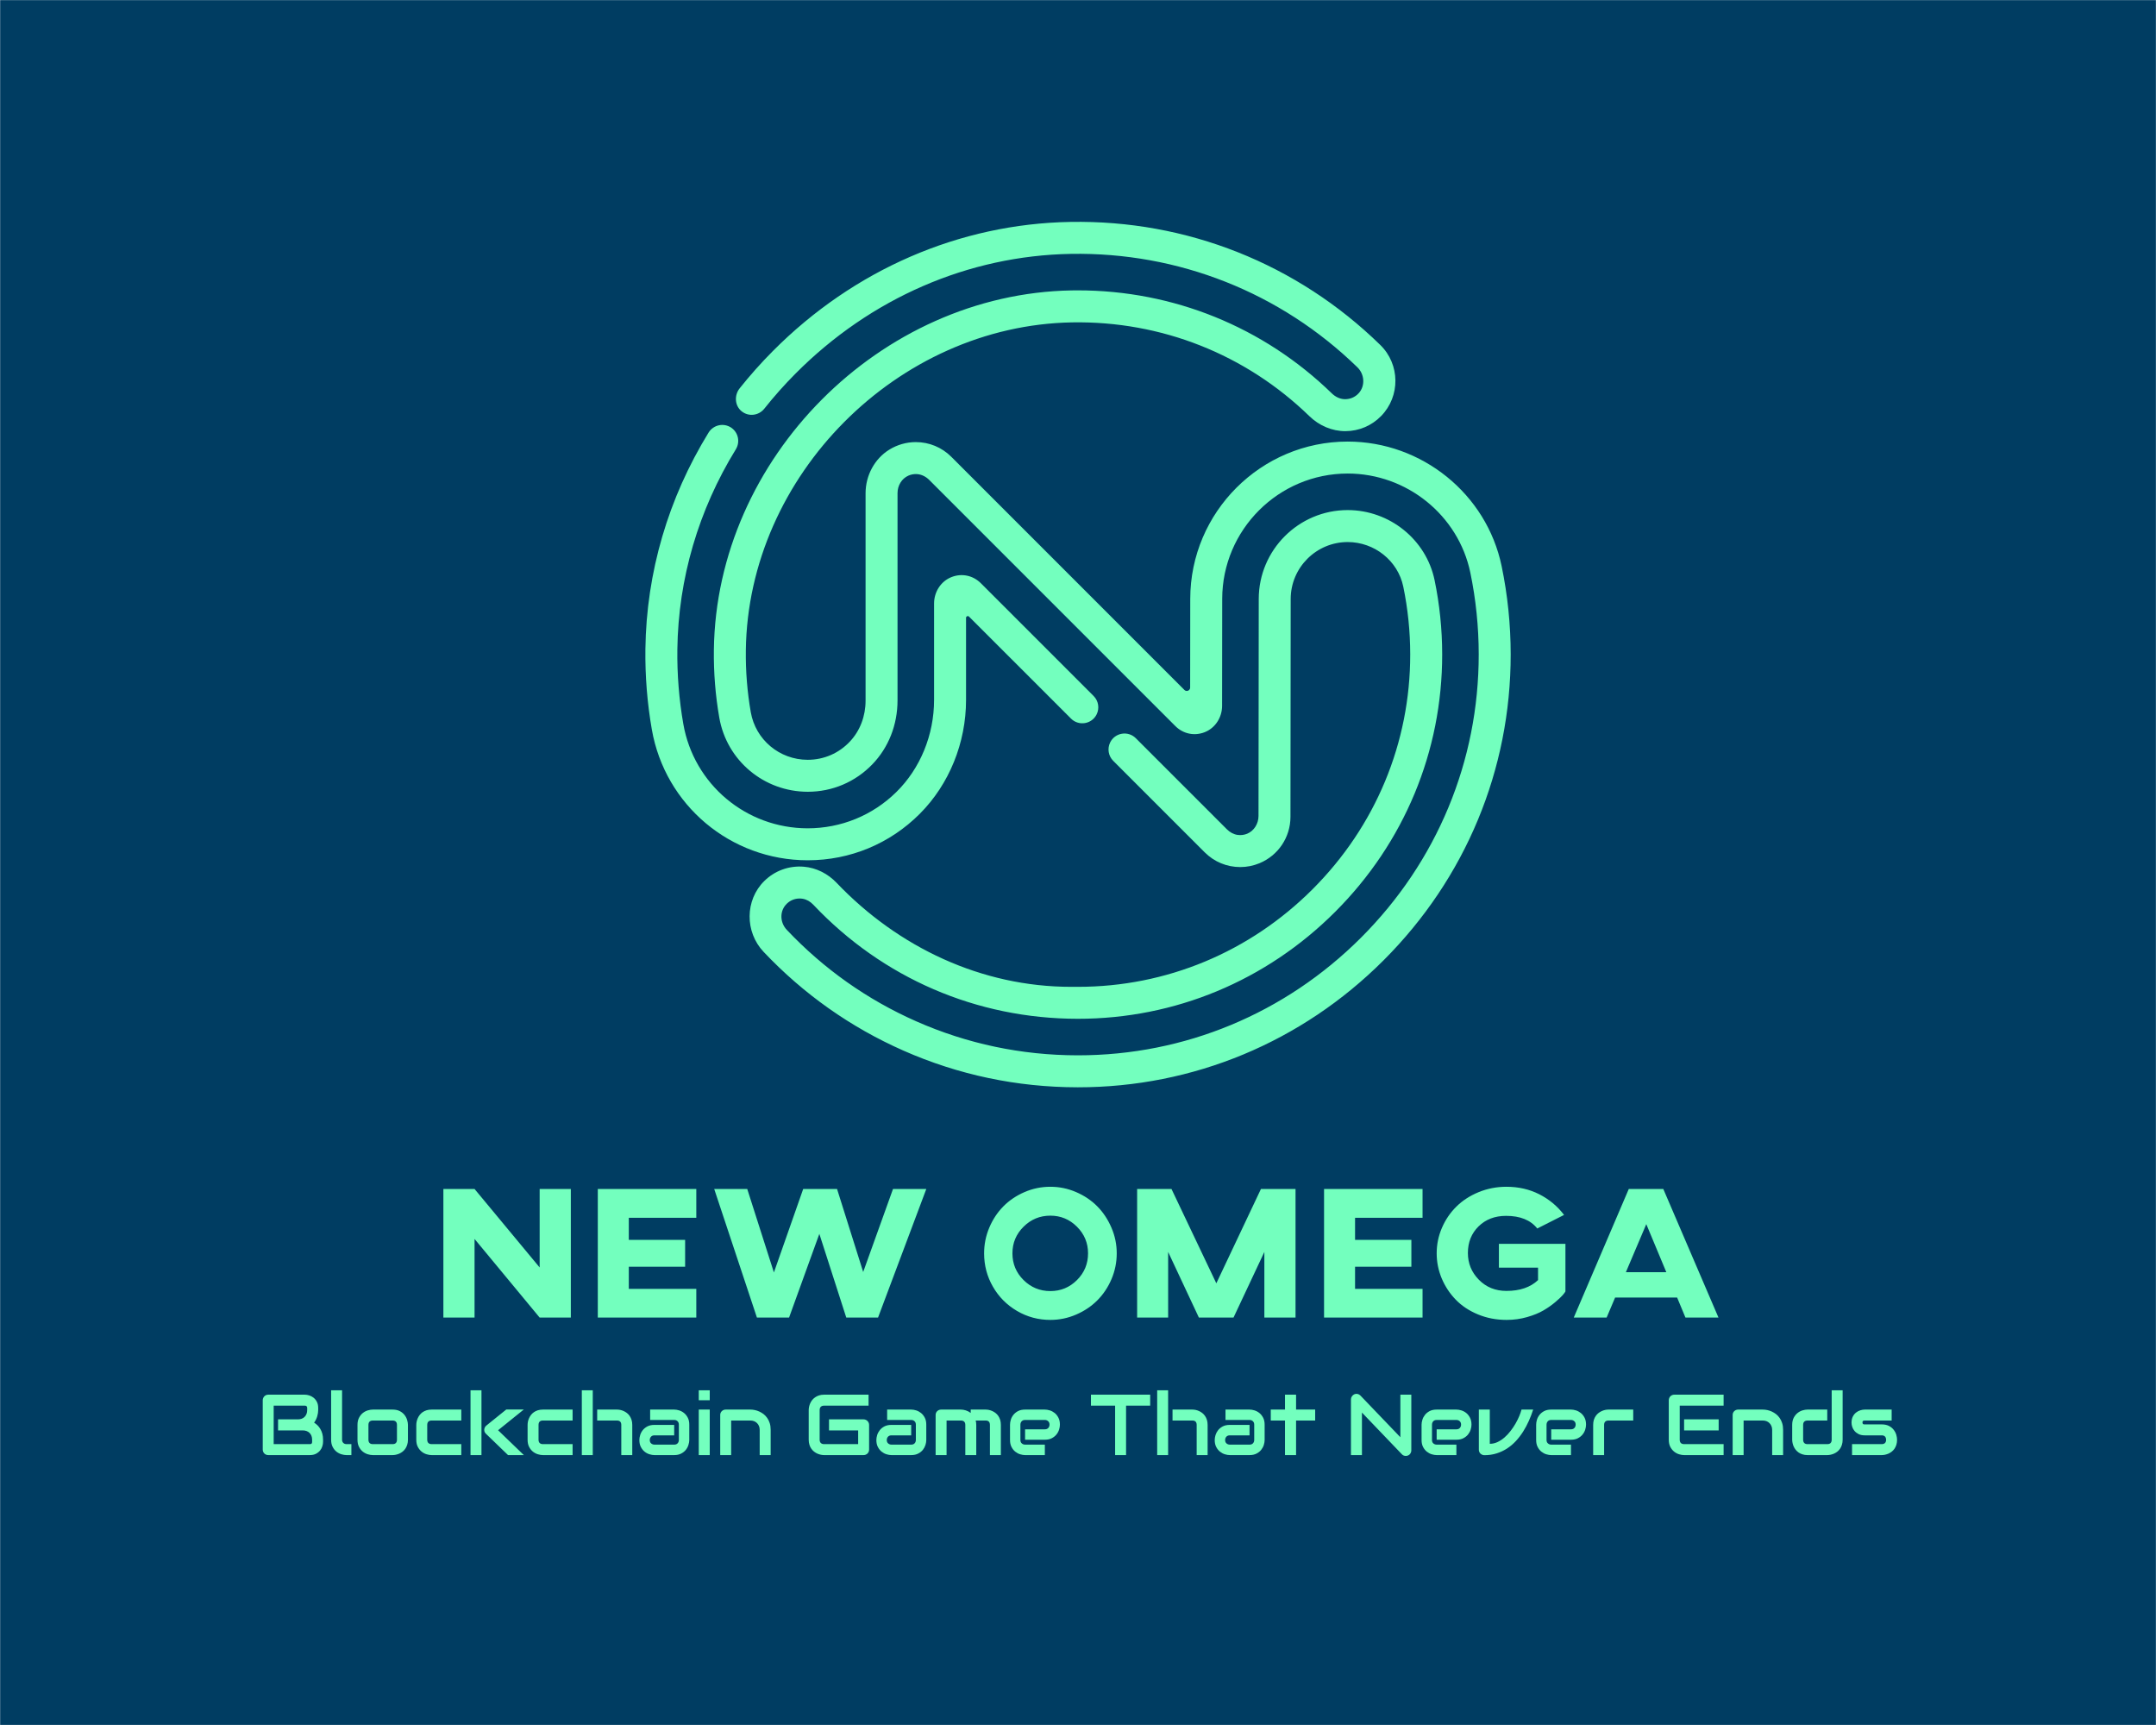 <?xml version="1.0" encoding="UTF-8" standalone="no" ?>
<!DOCTYPE svg PUBLIC "-//W3C//DTD SVG 1.1//EN" "http://www.w3.org/Graphics/SVG/1.1/DTD/svg11.dtd">
<svg xmlns="http://www.w3.org/2000/svg" xmlns:xlink="http://www.w3.org/1999/xlink" version="1.1" width="1280" height="1024" viewBox="0 0 1280 1024" xml:space="preserve">
<desc>Created with Fabric.js 3.6.3</desc>
<defs>
</defs>
<g transform="matrix(1.969 0 0 1.969 640.015 512.012)" id="background-logo"  >
<rect style="stroke: none; stroke-width: 1; stroke-dasharray: none; stroke-linecap: butt; stroke-dashoffset: 0; stroke-linejoin: miter; stroke-miterlimit: 4; fill: rgb(0,61,98); fill-rule: nonzero; opacity: 1;"  paint-order="stroke"  x="-325" y="-260" rx="0" ry="0" width="650" height="520" />
</g>
<g transform="matrix(1.969 0 0 1.969 640.015 388.57)" id="logo-logo"  >
<g style=""  paint-order="stroke"   >
		<g transform="matrix(1.82 0 0 -1.82 -62.171 -3.608)"  >
<path style="stroke: none; stroke-width: 1; stroke-dasharray: none; stroke-linecap: butt; stroke-dashoffset: 0; stroke-linejoin: miter; stroke-miterlimit: 4; fill: rgb(115,255,190); fill-rule: nonzero; opacity: 1;"  paint-order="stroke"  transform=" translate(-10.617, -36.058)" d="m 0 0 c 7.018 0 13.612 2.737 18.569 7.707 c 4.865 4.878 7.656 11.75 7.656 18.854 v 13.602 c 0 0.167 0.111 0.238 0.178 0.267 c 0.066 0.027 0.196 0.055 0.314 -0.064 L 43.616 23.469 c 1.282 -1.283 3.446 -0.925 4.247 0.702 c 0.501 1.017 0.299 2.24 -0.503 3.042 L 28.678 45.895 c -1.298 1.298 -3.148 1.686 -4.849 1.024 c -1.778 -0.692 -2.9 -2.463 -2.9 -4.37 V 26.578 c 0 -5.807 -2.286 -11.381 -6.273 -15.294 C 10.721 7.423 5.517 5.296 -0.031 5.296 c -10.179 0.015 -18.835 7.28 -20.582 17.276 c -0.708 4.054 -1.041 8.214 -0.988 12.365 c 0.149 11.739 3.52 23.112 9.684 33.137 c 0.737 1.199 0.426 2.762 -0.729 3.566 h -0.001 c -1.257 0.875 -2.986 0.504 -3.788 -0.8 c -6.658 -10.832 -10.299 -23.132 -10.461 -35.835 c -0.057 -4.479 0.302 -8.968 1.066 -13.344 C -23.64 9.128 -12.793 0.019 -0.039 0 Z" stroke-linecap="round" />
</g>
		<g transform="matrix(1.82 0 0 -1.82 10.326 0)"  >
<path style="stroke: none; stroke-width: 1; stroke-dasharray: none; stroke-linecap: butt; stroke-dashoffset: 0; stroke-linejoin: miter; stroke-miterlimit: 4; fill: rgb(115,255,190); fill-rule: nonzero; opacity: 1;"  paint-order="stroke"  transform=" translate(64.506, 14.649)" d="m 0 0 c -2.483 11.951 -13.206 20.63 -25.507 20.636 c -14.366 0 -26.066 -11.688 -26.081 -26.053 l -0.016 -14.697 c 0 -0.335 -0.24 -0.471 -0.343 -0.514 c -0.104 -0.043 -0.37 -0.116 -0.607 0.121 L -91.171 18.11 c -1.572 1.573 -3.662 2.438 -5.887 2.438 c -1.546 0 -3.064 -0.433 -4.39 -1.252 c -2.424 -1.497 -3.929 -4.266 -3.929 -7.226 v -34.353 c 0 -2.575 -0.913 -4.971 -2.571 -6.746 c -1.837 -1.968 -4.327 -3.051 -7.026 -3.051 c -4.661 0.007 -8.622 3.321 -9.419 7.882 c -0.587 3.362 -0.863 6.816 -0.819 10.267 c 0.368 28.937 25.12 53.808 54.05 54.31 c 14.781 0.251 28.766 -5.292 39.319 -15.541 c 1.604 -1.557 3.747 -2.492 5.983 -2.478 c 2.239 0.015 4.332 0.905 5.898 2.508 c 3.206 3.282 3.143 8.562 -0.14 11.768 c -13.776 13.455 -32.073 20.732 -51.349 20.384 c -18.372 -0.319 -35.868 -7.909 -49.266 -21.371 c -1.97 -1.979 -3.809 -4.046 -5.518 -6.192 c -0.923 -1.158 -0.824 -2.879 0.33 -3.808 c 1.163 -0.936 2.837 -0.718 3.75 0.431 c 1.606 2.022 3.337 3.97 5.192 5.834 c 12.421 12.481 28.617 19.517 45.606 19.812 c 17.801 0.305 34.718 -6.387 47.467 -18.792 c 1.199 -1.167 1.3 -3.086 0.223 -4.277 c -0.628 -0.695 -1.491 -1.047 -2.429 -0.996 c -0.721 0.041 -1.444 0.38 -2.036 0.955 c -11.32 11.005 -26.264 17.067 -42.076 17.067 c -0.348 0 -0.694 -0.003 -1.045 -0.009 c -31.716 -0.551 -58.851 -27.815 -59.255 -59.537 c -0.048 -3.78 0.255 -7.563 0.899 -11.246 c 1.239 -7.098 7.391 -12.256 14.65 -12.267 c 4.066 0 7.864 1.611 10.696 4.536 c 2.696 2.787 4.181 6.555 4.181 10.611 v 34.32 c 0 1.272 0.701 2.409 1.786 2.895 c 0.465 0.208 0.963 0.296 1.473 0.257 c 0.757 -0.056 1.457 -0.427 1.993 -0.964 l 40.77 -40.768 c 1.297 -1.298 3.146 -1.686 4.848 -1.025 c 1.775 0.691 2.899 2.46 2.9 4.366 l 0.02 17.725 c 0.012 11.448 9.341 20.763 20.794 20.763 c 9.794 -0.004 18.337 -6.909 20.313 -16.418 c 0.919 -4.422 1.386 -8.974 1.389 -13.527 c 0.011 -17.688 -6.916 -34.36 -19.506 -46.944 c -12.571 -12.564 -29.219 -19.484 -46.878 -19.484 h -0.076 c -9.297 0.01 -18.29 1.906 -26.728 5.634 c -8.114 3.585 -15.33 8.684 -21.448 15.156 c -1.087 1.151 -1.186 2.899 -0.23 4.067 c 0.591 0.722 1.442 1.12 2.348 1.12 c 0.175 0 0.353 -0.014 0.531 -0.045 c 0.639 -0.109 1.246 -0.452 1.756 -0.991 c 11.498 -12.162 27.047 -18.871 43.783 -18.889 h 0.063 c 16.043 0 31.173 6.29 42.6 17.712 c 11.445 11.441 17.743 26.59 17.733 42.66 c -0.003 4.142 -0.427 8.281 -1.262 12.3 c -1.396 6.716 -7.451 11.593 -14.397 11.597 c -8.115 0 -14.724 -6.602 -14.733 -14.718 l -0.039 -35.948 c -0.001 -1.299 -0.753 -2.482 -1.871 -2.943 c -0.506 -0.209 -1.043 -0.277 -1.596 -0.199 c -0.633 0.089 -1.262 0.419 -1.771 0.928 l -15.091 15.091 c -1.283 1.282 -3.446 0.925 -4.248 -0.702 c -0.5 -1.018 -0.298 -2.24 0.503 -3.042 l 15.164 -15.164 c 1.571 -1.572 3.662 -2.438 5.886 -2.438 c 1.095 0 2.164 0.213 3.178 0.632 c 3.12 1.29 5.138 4.306 5.142 7.682 l 0.038 36.098 c 0.006 5.198 4.239 9.427 9.442 9.427 c 4.447 -0.002 8.319 -3.105 9.208 -7.379 c 0.761 -3.666 1.149 -7.443 1.151 -11.225 c 0.01 -14.654 -5.737 -28.472 -16.181 -38.91 c -10.427 -10.423 -24.227 -16.164 -38.856 -16.164 h -1.153 c -14.8 0 -28.626 6.522 -38.843 17.23 c -1.434 1.504 -3.355 2.496 -5.426 2.667 c -2.462 0.203 -4.821 -0.659 -6.558 -2.375 c -3.193 -3.153 -3.24 -8.416 -0.105 -11.731 c 6.601 -6.98 14.387 -12.48 23.141 -16.348 c 9.116 -4.027 18.826 -6.075 28.864 -6.086 h 0.081 c 19.073 0 37.051 7.471 50.621 21.035 C -5.967 -51.709 1.512 -33.706 1.5 -14.603 C 1.497 -9.688 0.992 -4.774 0 0" stroke-linecap="round" />
</g>
</g>
</g>
<g transform="matrix(1.969 0 0 1.969 641.742 744.009)" id="text-logo-path"  >
<path style="stroke: none; stroke-width: 0; stroke-dasharray: none; stroke-linecap: butt; stroke-dashoffset: 0; stroke-linejoin: miter; stroke-miterlimit: 4; fill: rgb(115,255,190); fill-rule: nonzero; opacity: 1;"  paint-order="stroke"  transform=" translate(-195.995, 19.37)" d="M 13.16 0 L 3.76 0 L 3.76 -38.77 L 13.16 -38.77 L 32.79 -15.11 L 32.79 -38.77 L 42.19 -38.77 L 42.19 0 L 32.79 0 L 13.16 -23.71 L 13.16 0 Z M 80.02 0 L 50.32 0 L 50.32 -38.77 L 80.02 -38.77 L 80.02 -30.09 L 59.67 -30.09 L 59.67 -23.43 L 76.65 -23.43 L 76.65 -15.34 L 59.67 -15.34 L 59.67 -8.66 L 80.02 -8.66 L 80.02 0 Z M 98.3 0 L 85.42 -38.77 L 95.38 -38.77 L 103.42 -13.61 L 112.25 -38.77 L 122.46 -38.77 L 130.34 -13.75 L 139.33 -38.77 L 149.37 -38.77 L 134.82 0 L 125.24 0 L 117.12 -25.24 L 107.99 0 L 98.3 0 Z M 166.8 -19.37 L 166.8 -19.37 Q 166.8 -23.43 168.37 -27.14 Q 169.94 -30.84 172.61 -33.54 Q 175.29 -36.24 178.99 -37.84 Q 182.69 -39.44 186.78 -39.44 L 186.78 -39.44 Q 190.82 -39.44 194.53 -37.84 Q 198.25 -36.24 200.92 -33.54 Q 203.59 -30.84 205.19 -27.12 Q 206.79 -23.41 206.79 -19.37 L 206.79 -19.37 Q 206.79 -15.31 205.21 -11.59 Q 203.62 -7.88 200.93 -5.19 Q 198.25 -2.5 194.53 -0.9 Q 190.82 0.7 186.78 0.7 L 186.78 0.7 Q 181.33 0.7 176.72 -2 Q 172.11 -4.7 169.46 -9.31 Q 166.8 -13.92 166.8 -19.37 Z M 175.34 -19.37 L 175.34 -19.37 Q 175.34 -14.64 178.7 -11.31 Q 182.05 -7.99 186.78 -7.99 L 186.78 -7.99 Q 191.46 -7.99 194.8 -11.31 Q 198.14 -14.64 198.14 -19.37 L 198.14 -19.37 Q 198.14 -24.05 194.8 -27.39 Q 191.46 -30.73 186.78 -30.73 L 186.78 -30.73 Q 182.05 -30.73 178.7 -27.4 Q 175.34 -24.07 175.34 -19.37 Z M 222.29 0 L 212.94 0 L 212.94 -38.77 L 223.3 -38.77 L 236.82 -10.33 L 250.27 -38.77 L 260.7 -38.77 L 260.7 0 L 251.3 0 L 251.3 -19.79 L 242 0 L 231.56 0 L 222.29 -19.79 L 222.29 0 Z M 299 0 L 269.3 0 L 269.3 -38.77 L 299 -38.77 L 299 -30.09 L 278.65 -30.09 L 278.65 -23.43 L 295.63 -23.43 L 295.63 -15.34 L 278.65 -15.34 L 278.65 -8.66 L 299 -8.66 L 299 0 Z M 303.26 -19.37 L 303.26 -19.37 Q 303.26 -23.38 304.84 -27.05 Q 306.43 -30.73 309.19 -33.45 Q 311.94 -36.18 315.89 -37.81 Q 319.85 -39.44 324.3 -39.44 L 324.3 -39.44 Q 329.75 -39.44 334.21 -37.17 Q 338.66 -34.9 341.67 -30.95 L 341.67 -30.95 L 333.59 -26.86 Q 330.56 -30.67 324.19 -30.67 L 324.19 -30.67 Q 319.12 -30.67 315.89 -27.5 Q 312.67 -24.33 312.67 -19.48 L 312.67 -19.48 Q 312.67 -14.78 315.98 -11.41 Q 319.29 -8.04 324.3 -8.04 L 324.3 -8.04 Q 330.37 -8.04 333.82 -11.3 L 333.82 -11.3 L 333.82 -15.06 L 322.02 -15.06 L 322.02 -22.24 L 342.08 -22.24 L 342.08 -7.88 Q 341.94 -7.57 341.25 -6.76 Q 340.55 -5.96 338.98 -4.63 Q 337.41 -3.31 335.45 -2.16 Q 333.48 -1 330.52 -0.15 Q 327.56 0.7 324.35 0.7 L 324.35 0.7 Q 319.68 0.7 315.67 -0.97 Q 311.66 -2.64 308.98 -5.43 Q 306.29 -8.21 304.77 -11.83 Q 303.26 -15.45 303.26 -19.37 Z M 354.5 0 L 344.59 0 L 361.18 -38.77 L 371.59 -38.77 L 388.23 0 L 378.27 0 L 375.76 -6.04 L 357.06 -6.04 L 354.5 0 Z M 366.46 -28.17 L 360.31 -13.69 L 372.5 -13.69 L 366.46 -28.17 Z" stroke-linecap="round" />
</g>
<g transform="matrix(1.969 0 0 1.969 641.128 844.789)" id="tagline-4b5d2946-501f-453c-9a7f-2097077c5da8-logo-path"  >
<path style="stroke: rgb(255,255,255); stroke-width: 0; stroke-dasharray: none; stroke-linecap: butt; stroke-dashoffset: 0; stroke-linejoin: miter; stroke-miterlimit: 4; fill: rgb(115,255,190); fill-rule: nonzero; opacity: 1;"  paint-order="stroke"  transform=" translate(-248.28, 9.64)" d="M 1.89 -1.66 L 1.89 -1.66 L 1.89 -16.54 Q 1.89 -16.88 2.02 -17.19 Q 2.15 -17.49 2.37 -17.72 Q 2.59 -17.95 2.89 -18.08 Q 3.2 -18.21 3.55 -18.21 L 3.55 -18.21 L 14.6 -18.21 Q 15.21 -18.21 15.91 -17.99 Q 16.61 -17.77 17.21 -17.3 Q 17.81 -16.82 18.21 -16.06 Q 18.61 -15.3 18.61 -14.19 L 18.61 -14.19 L 18.61 -13.57 Q 18.61 -12.7 18.32 -11.69 Q 18.03 -10.68 17.38 -9.78 L 17.38 -9.78 Q 17.94 -9.43 18.43 -8.95 Q 18.92 -8.47 19.28 -7.83 Q 19.65 -7.2 19.87 -6.4 Q 20.08 -5.6 20.08 -4.63 L 20.08 -4.63 L 20.08 -4 Q 20.08 -3.39 19.87 -2.69 Q 19.67 -1.99 19.19 -1.4 Q 18.71 -0.8 17.95 -0.4 Q 17.19 0 16.08 0 L 16.08 0 L 3.55 0 Q 3.2 0 2.89 -0.13 Q 2.59 -0.25 2.37 -0.48 Q 2.15 -0.7 2.02 -1 Q 1.89 -1.31 1.89 -1.66 Z M 5.19 -14.9 L 5.19 -3.3 L 16.08 -3.3 Q 16.17 -3.3 16.3 -3.31 Q 16.43 -3.33 16.53 -3.39 Q 16.63 -3.45 16.71 -3.61 Q 16.78 -3.76 16.78 -4.02 L 16.78 -4.02 L 16.78 -4.63 Q 16.78 -5.28 16.58 -5.8 Q 16.38 -6.31 16.01 -6.68 Q 15.64 -7.05 15.12 -7.24 Q 14.6 -7.44 13.95 -7.44 L 13.95 -7.44 L 6.51 -7.44 L 6.51 -10.77 L 12.47 -10.77 Q 13.11 -10.77 13.63 -10.96 Q 14.16 -11.16 14.52 -11.53 Q 14.89 -11.9 15.09 -12.41 Q 15.29 -12.92 15.29 -13.57 L 15.29 -13.57 L 15.29 -14.19 Q 15.29 -14.9 14.6 -14.9 L 14.6 -14.9 L 5.19 -14.9 Z M 22.51 -4.63 L 22.51 -4.63 L 22.51 -19.53 L 25.81 -19.53 L 25.81 -4.63 Q 25.81 -4.02 26.19 -3.66 Q 26.57 -3.3 27.14 -3.3 L 27.14 -3.3 L 28.62 -3.3 L 28.62 0 L 27.14 0 Q 26.43 0 25.63 -0.24 Q 24.82 -0.48 24.12 -1.03 Q 23.42 -1.59 22.97 -2.47 Q 22.51 -3.35 22.51 -4.63 Z M 30.46 -4.63 L 30.46 -4.63 L 30.46 -9.1 Q 30.46 -10.37 30.92 -11.25 Q 31.38 -12.14 32.07 -12.69 Q 32.77 -13.24 33.58 -13.48 Q 34.39 -13.72 35.08 -13.72 L 35.08 -13.72 L 41.03 -13.72 Q 42.3 -13.72 43.19 -13.27 Q 44.08 -12.81 44.62 -12.12 Q 45.17 -11.43 45.42 -10.61 Q 45.67 -9.8 45.67 -9.1 L 45.67 -9.1 L 45.67 -4.63 Q 45.67 -3.78 45.45 -3.1 Q 45.23 -2.42 44.88 -1.91 Q 44.52 -1.4 44.05 -1.03 Q 43.58 -0.67 43.07 -0.44 Q 42.55 -0.22 42.03 -0.11 Q 41.5 0 41.03 0 L 41.03 0 L 35.08 0 Q 34.39 0 33.58 -0.24 Q 32.77 -0.48 32.07 -1.03 Q 31.38 -1.59 30.92 -2.47 Q 30.46 -3.35 30.46 -4.63 Z M 33.76 -9.1 L 33.76 -4.63 Q 33.76 -3.99 34.1 -3.64 Q 34.44 -3.3 35.1 -3.3 L 35.1 -3.3 L 41.03 -3.3 Q 41.7 -3.3 42.03 -3.64 Q 42.36 -3.99 42.36 -4.63 L 42.36 -4.63 L 42.36 -9.08 Q 42.36 -9.76 42.02 -10.09 Q 41.68 -10.42 41.03 -10.42 L 41.03 -10.42 L 35.1 -10.42 Q 34.44 -10.42 34.1 -10.09 Q 33.76 -9.75 33.76 -9.1 L 33.76 -9.1 Z M 48.19 -4.63 L 48.19 -4.63 L 48.19 -9.1 Q 48.19 -9.57 48.3 -10.09 Q 48.41 -10.61 48.64 -11.13 Q 48.86 -11.64 49.23 -12.11 Q 49.59 -12.58 50.1 -12.94 Q 50.62 -13.29 51.29 -13.51 Q 51.96 -13.72 52.81 -13.72 L 52.81 -13.72 L 61.76 -13.72 L 61.76 -10.42 L 52.81 -10.42 Q 52.17 -10.42 51.83 -10.09 Q 51.49 -9.76 51.49 -9.08 L 51.49 -9.08 L 51.49 -4.63 Q 51.49 -3.99 51.83 -3.64 Q 52.18 -3.3 52.84 -3.3 L 52.84 -3.3 L 61.76 -3.3 L 61.76 0 L 52.81 0 Q 52.13 0 51.31 -0.24 Q 50.5 -0.48 49.81 -1.03 Q 49.12 -1.59 48.65 -2.47 Q 48.19 -3.35 48.19 -4.63 Z M 67.84 0 L 64.54 0 L 64.54 -19.53 L 67.84 -19.53 L 67.84 0 Z M 68.68 -7.69 L 68.68 -7.69 Q 68.71 -8.05 68.87 -8.36 Q 69.02 -8.67 69.3 -8.89 L 69.3 -8.89 L 75.33 -13.75 L 80.62 -13.75 L 72.85 -7.49 L 80.62 0 L 75.85 0 L 69.2 -6.42 Q 68.68 -6.89 68.68 -7.59 L 68.68 -7.59 Q 68.68 -7.64 68.68 -7.69 Z M 81.75 -4.63 L 81.75 -4.63 L 81.75 -9.1 Q 81.75 -9.57 81.85 -10.09 Q 81.96 -10.61 82.19 -11.13 Q 82.42 -11.64 82.78 -12.11 Q 83.14 -12.58 83.66 -12.94 Q 84.17 -13.29 84.84 -13.51 Q 85.52 -13.72 86.37 -13.72 L 86.37 -13.72 L 95.32 -13.72 L 95.32 -10.42 L 86.37 -10.42 Q 85.72 -10.42 85.38 -10.09 Q 85.05 -9.76 85.05 -9.08 L 85.05 -9.08 L 85.05 -4.63 Q 85.05 -3.99 85.39 -3.64 Q 85.73 -3.3 86.39 -3.3 L 86.39 -3.3 L 95.32 -3.3 L 95.32 0 L 86.37 0 Q 85.68 0 84.87 -0.24 Q 84.06 -0.48 83.36 -1.03 Q 82.67 -1.59 82.21 -2.47 Q 81.75 -3.35 81.75 -4.63 Z M 101.4 0 L 98.1 0 L 98.1 -19.53 L 101.4 -19.53 L 101.4 0 Z M 108.68 -10.42 L 102.73 -10.42 L 102.73 -13.72 L 108.68 -13.72 Q 109.15 -13.72 109.67 -13.62 Q 110.2 -13.51 110.71 -13.28 Q 111.22 -13.05 111.69 -12.69 Q 112.16 -12.33 112.52 -11.81 Q 112.87 -11.3 113.09 -10.63 Q 113.31 -9.95 113.31 -9.1 L 113.31 -9.1 L 113.31 0 L 110 0 L 110 -9.1 Q 110 -9.75 109.67 -10.09 Q 109.34 -10.42 108.68 -10.42 L 108.68 -10.42 Z M 115.45 -4.54 L 115.45 -4.54 Q 115.45 -5.23 115.69 -6.03 Q 115.93 -6.83 116.47 -7.51 Q 117.01 -8.19 117.88 -8.65 Q 118.75 -9.1 120 -9.1 L 120 -9.1 L 125.95 -9.1 L 125.95 -5.95 L 120 -5.95 Q 119.32 -5.95 118.96 -5.54 Q 118.59 -5.13 118.59 -4.52 L 118.59 -4.52 Q 118.59 -3.87 119.01 -3.51 Q 119.44 -3.15 120.02 -3.15 L 120.02 -3.15 L 125.95 -3.15 Q 126.62 -3.15 126.99 -3.55 Q 127.36 -3.96 127.36 -4.57 L 127.36 -4.57 L 127.36 -9.18 Q 127.36 -9.83 126.96 -10.21 Q 126.56 -10.59 125.95 -10.59 L 125.95 -10.59 L 118.7 -10.59 L 118.7 -13.72 L 125.95 -13.72 Q 126.64 -13.72 127.43 -13.48 Q 128.22 -13.24 128.9 -12.7 Q 129.58 -12.16 130.04 -11.29 Q 130.5 -10.42 130.5 -9.18 L 130.5 -9.18 L 130.5 -4.54 Q 130.5 -3.86 130.25 -3.07 Q 130.01 -2.27 129.47 -1.59 Q 128.93 -0.91 128.06 -0.46 Q 127.19 0 125.95 0 L 125.95 0 L 120 0 Q 119.31 0 118.52 -0.24 Q 117.72 -0.48 117.04 -1.02 Q 116.37 -1.56 115.91 -2.43 Q 115.45 -3.3 115.45 -4.54 Z M 136.67 0 L 133.36 0 L 133.36 -13.72 L 136.67 -13.72 L 136.67 0 Z M 136.67 -16.54 L 133.36 -16.54 L 133.36 -19.53 L 136.67 -19.53 L 136.67 -16.54 Z M 143.13 0 L 139.83 0 L 139.83 -12.09 Q 139.83 -12.43 139.95 -12.73 Q 140.08 -13.03 140.31 -13.25 Q 140.54 -13.47 140.84 -13.6 Q 141.15 -13.72 141.49 -13.72 L 141.49 -13.72 L 148.93 -13.72 Q 149.55 -13.72 150.24 -13.58 Q 150.93 -13.44 151.61 -13.13 Q 152.29 -12.82 152.91 -12.35 Q 153.52 -11.87 154 -11.19 Q 154.48 -10.51 154.76 -9.62 Q 155.04 -8.73 155.04 -7.62 L 155.04 -7.62 L 155.04 0 L 151.73 0 L 151.73 -7.62 Q 151.73 -8.26 151.51 -8.78 Q 151.29 -9.29 150.91 -9.66 Q 150.53 -10.03 150.01 -10.23 Q 149.5 -10.42 148.9 -10.42 L 148.9 -10.42 L 143.13 -10.42 L 143.13 0 Z M 166.51 -4.63 L 166.51 -4.63 L 166.51 -13.57 Q 166.51 -14.03 166.62 -14.56 Q 166.73 -15.08 166.96 -15.6 Q 167.18 -16.11 167.55 -16.58 Q 167.92 -17.05 168.44 -17.41 Q 168.95 -17.77 169.62 -17.99 Q 170.29 -18.21 171.15 -18.21 L 171.15 -18.21 L 184.56 -18.21 L 184.56 -14.9 L 171.15 -14.9 Q 170.5 -14.9 170.16 -14.56 Q 169.81 -14.22 169.81 -13.55 L 169.81 -13.55 L 169.81 -4.63 Q 169.81 -4 170.16 -3.65 Q 170.51 -3.3 171.15 -3.3 L 171.15 -3.3 L 181.42 -3.3 L 181.42 -7.44 L 172.63 -7.44 L 172.63 -10.77 L 183.05 -10.77 Q 183.41 -10.77 183.71 -10.63 Q 184.02 -10.5 184.24 -10.27 Q 184.46 -10.04 184.59 -9.74 Q 184.72 -9.45 184.72 -9.1 L 184.72 -9.1 L 184.72 -1.66 Q 184.72 -1.31 184.59 -1 Q 184.46 -0.7 184.24 -0.48 Q 184.02 -0.25 183.71 -0.13 Q 183.41 0 183.05 0 L 183.05 0 L 171.15 0 Q 170.69 0 170.16 -0.11 Q 169.63 -0.22 169.12 -0.44 Q 168.61 -0.67 168.14 -1.03 Q 167.67 -1.4 167.31 -1.91 Q 166.94 -2.42 166.73 -3.1 Q 166.51 -3.78 166.51 -4.63 Z M 186.91 -4.54 L 186.91 -4.54 Q 186.91 -5.23 187.15 -6.03 Q 187.4 -6.83 187.94 -7.51 Q 188.47 -8.19 189.34 -8.65 Q 190.21 -9.1 191.46 -9.1 L 191.46 -9.1 L 197.41 -9.1 L 197.41 -5.95 L 191.46 -5.95 Q 190.79 -5.95 190.42 -5.54 Q 190.05 -5.13 190.05 -4.52 L 190.05 -4.52 Q 190.05 -3.87 190.47 -3.51 Q 190.9 -3.15 191.48 -3.15 L 191.48 -3.15 L 197.41 -3.15 Q 198.08 -3.15 198.45 -3.55 Q 198.82 -3.96 198.82 -4.57 L 198.82 -4.57 L 198.82 -9.18 Q 198.82 -9.83 198.42 -10.21 Q 198.02 -10.59 197.41 -10.59 L 197.41 -10.59 L 190.16 -10.59 L 190.16 -13.72 L 197.41 -13.72 Q 198.1 -13.72 198.89 -13.48 Q 199.68 -13.24 200.36 -12.7 Q 201.04 -12.16 201.5 -11.29 Q 201.96 -10.42 201.96 -9.18 L 201.96 -9.18 L 201.96 -4.54 Q 201.96 -3.86 201.72 -3.07 Q 201.47 -2.27 200.94 -1.59 Q 200.4 -0.91 199.53 -0.46 Q 198.66 0 197.41 0 L 197.41 0 L 191.46 0 Q 190.77 0 189.98 -0.24 Q 189.19 -0.48 188.51 -1.02 Q 187.83 -1.56 187.37 -2.43 Q 186.91 -3.3 186.91 -4.54 Z M 208.08 0 L 204.78 0 L 204.78 -12.09 Q 204.78 -12.43 204.9 -12.73 Q 205.03 -13.03 205.26 -13.25 Q 205.49 -13.47 205.79 -13.6 Q 206.1 -13.72 206.44 -13.72 L 206.44 -13.72 L 212.39 -13.72 Q 213.08 -13.72 213.87 -13.48 Q 214.65 -13.24 215.36 -12.71 L 215.36 -12.71 L 215.36 -13.72 L 219.83 -13.72 Q 220.3 -13.72 220.82 -13.62 Q 221.34 -13.51 221.86 -13.28 Q 222.37 -13.05 222.84 -12.69 Q 223.31 -12.33 223.67 -11.81 Q 224.02 -11.3 224.24 -10.63 Q 224.45 -9.95 224.45 -9.1 L 224.45 -9.1 L 224.45 0 L 221.15 0 L 221.15 -9.1 Q 221.15 -9.75 220.83 -10.09 Q 220.5 -10.42 219.83 -10.42 L 219.83 -10.42 L 216.86 -10.42 Q 217.03 -9.81 217.03 -9.1 L 217.03 -9.1 L 217.03 0 L 213.73 0 L 213.73 -9.1 Q 213.73 -9.75 213.38 -10.09 Q 213.04 -10.42 212.37 -10.42 L 212.37 -10.42 L 208.08 -10.42 L 208.08 0 Z M 227.21 -4.54 L 227.21 -4.54 L 227.21 -9.18 Q 227.21 -9.86 227.45 -10.66 Q 227.69 -11.45 228.23 -12.13 Q 228.77 -12.81 229.64 -13.27 Q 230.51 -13.72 231.75 -13.72 L 231.75 -13.72 L 237.71 -13.72 Q 238.39 -13.72 239.19 -13.48 Q 239.98 -13.24 240.66 -12.7 Q 241.34 -12.16 241.79 -11.29 Q 242.25 -10.42 242.25 -9.18 L 242.25 -9.18 Q 242.25 -8.49 242.01 -7.7 Q 241.77 -6.91 241.23 -6.23 Q 240.69 -5.55 239.82 -5.09 Q 238.95 -4.63 237.71 -4.63 L 237.71 -4.63 L 231.75 -4.63 L 231.75 -7.77 L 237.71 -7.77 Q 238.38 -7.77 238.75 -8.18 Q 239.12 -8.59 239.12 -9.2 L 239.12 -9.2 Q 239.12 -9.85 238.7 -10.22 Q 238.29 -10.59 237.71 -10.59 L 237.71 -10.59 L 231.75 -10.59 Q 231.08 -10.59 230.71 -10.18 Q 230.34 -9.76 230.34 -9.15 L 230.34 -9.15 L 230.34 -4.54 Q 230.34 -3.88 230.76 -3.52 Q 231.17 -3.15 231.78 -3.15 L 231.78 -3.15 L 237.71 -3.15 L 237.71 0 L 231.75 0 Q 231.07 0 230.27 -0.24 Q 229.48 -0.48 228.8 -1.02 Q 228.12 -1.56 227.67 -2.43 Q 227.21 -3.3 227.21 -4.54 Z M 258.9 -14.9 L 251.61 -14.9 L 251.61 -18.21 L 269.47 -18.21 L 269.47 -14.9 L 262.2 -14.9 L 262.2 0 L 258.9 0 L 258.9 -14.9 Z M 274.88 0 L 271.58 0 L 271.58 -19.53 L 274.88 -19.53 L 274.88 0 Z M 282.17 -10.42 L 276.21 -10.42 L 276.21 -13.72 L 282.17 -13.72 Q 282.64 -13.72 283.16 -13.62 Q 283.68 -13.51 284.19 -13.28 Q 284.71 -13.05 285.17 -12.69 Q 285.64 -12.33 286 -11.81 Q 286.36 -11.3 286.57 -10.63 Q 286.79 -9.95 286.79 -9.1 L 286.79 -9.1 L 286.79 0 L 283.49 0 L 283.49 -9.1 Q 283.49 -9.75 283.16 -10.09 Q 282.83 -10.42 282.17 -10.42 L 282.17 -10.42 Z M 288.93 -4.54 L 288.93 -4.54 Q 288.93 -5.23 289.17 -6.03 Q 289.42 -6.83 289.95 -7.51 Q 290.49 -8.19 291.36 -8.65 Q 292.23 -9.1 293.48 -9.1 L 293.48 -9.1 L 299.43 -9.1 L 299.43 -5.95 L 293.48 -5.95 Q 292.8 -5.95 292.44 -5.54 Q 292.07 -5.13 292.07 -4.52 L 292.07 -4.52 Q 292.07 -3.87 292.49 -3.51 Q 292.92 -3.15 293.5 -3.15 L 293.5 -3.15 L 299.43 -3.15 Q 300.1 -3.15 300.47 -3.55 Q 300.84 -3.96 300.84 -4.57 L 300.84 -4.57 L 300.84 -9.18 Q 300.84 -9.83 300.44 -10.21 Q 300.04 -10.59 299.43 -10.59 L 299.43 -10.59 L 292.18 -10.59 L 292.18 -13.72 L 299.43 -13.72 Q 300.12 -13.72 300.91 -13.48 Q 301.7 -13.24 302.38 -12.7 Q 303.06 -12.16 303.52 -11.29 Q 303.98 -10.42 303.98 -9.18 L 303.98 -9.18 L 303.98 -4.54 Q 303.98 -3.86 303.74 -3.07 Q 303.49 -2.27 302.95 -1.59 Q 302.42 -0.91 301.55 -0.46 Q 300.68 0 299.43 0 L 299.43 0 L 293.48 0 Q 292.79 0 292 -0.24 Q 291.21 -0.48 290.53 -1.02 Q 289.85 -1.56 289.39 -2.43 Q 288.93 -3.3 288.93 -4.54 Z M 310.12 -10.42 L 305.83 -10.42 L 305.83 -13.72 L 310.12 -13.72 L 310.12 -18.21 L 313.46 -18.21 L 313.46 -13.72 L 319.22 -13.72 L 319.22 -10.42 L 313.46 -10.42 L 313.46 0 L 310.12 0 L 310.12 -10.42 Z M 333.32 0 L 330.01 0 L 330.01 -16.8 Q 330.01 -17.3 330.3 -17.72 Q 330.59 -18.13 331.03 -18.33 L 331.03 -18.33 Q 331.35 -18.46 331.67 -18.46 L 331.67 -18.46 Q 331.83 -18.46 332 -18.43 L 332 -18.43 Q 332.49 -18.33 332.85 -17.96 L 332.85 -17.96 L 344.91 -5.38 L 344.91 -18.21 L 348.21 -18.21 L 348.21 -1.41 Q 348.21 -1.05 348.07 -0.75 Q 347.94 -0.44 347.72 -0.22 Q 347.5 0 347.19 0.13 Q 346.89 0.25 346.54 0.25 L 346.54 0.25 Q 346.24 0.25 345.93 0.14 Q 345.62 0.03 345.38 -0.23 L 345.38 -0.23 L 333.32 -12.82 L 333.32 0 Z M 351.3 -4.54 L 351.3 -4.54 L 351.3 -9.18 Q 351.3 -9.86 351.55 -10.66 Q 351.79 -11.45 352.33 -12.13 Q 352.87 -12.81 353.74 -13.27 Q 354.61 -13.72 355.85 -13.72 L 355.85 -13.72 L 361.8 -13.72 Q 362.49 -13.72 363.28 -13.48 Q 364.08 -13.24 364.76 -12.7 Q 365.43 -12.16 365.89 -11.29 Q 366.35 -10.42 366.35 -9.18 L 366.35 -9.18 Q 366.35 -8.49 366.11 -7.7 Q 365.87 -6.91 365.33 -6.23 Q 364.79 -5.55 363.92 -5.09 Q 363.05 -4.63 361.8 -4.63 L 361.8 -4.63 L 355.85 -4.63 L 355.85 -7.77 L 361.8 -7.77 Q 362.48 -7.77 362.84 -8.18 Q 363.21 -8.59 363.21 -9.2 L 363.21 -9.2 Q 363.21 -9.85 362.8 -10.22 Q 362.39 -10.59 361.8 -10.59 L 361.8 -10.59 L 355.85 -10.59 Q 355.18 -10.59 354.81 -10.18 Q 354.44 -9.76 354.44 -9.15 L 354.44 -9.15 L 354.44 -4.54 Q 354.44 -3.88 354.85 -3.52 Q 355.27 -3.15 355.88 -3.15 L 355.88 -3.15 L 361.8 -3.15 L 361.8 0 L 355.85 0 Q 355.16 0 354.37 -0.24 Q 353.58 -0.48 352.9 -1.02 Q 352.22 -1.56 351.76 -2.43 Q 351.3 -3.3 351.3 -4.54 Z M 368.57 -1.61 L 368.57 -1.61 L 368.57 -13.72 L 371.87 -13.72 L 371.87 -3.4 Q 373.08 -3.4 374.19 -3.92 Q 375.3 -4.44 376.29 -5.3 Q 377.28 -6.16 378.12 -7.25 Q 378.97 -8.34 379.63 -9.49 Q 380.29 -10.64 380.75 -11.74 Q 381.21 -12.85 381.44 -13.72 L 381.44 -13.72 L 384.95 -13.72 Q 384.39 -11.98 383.64 -10.3 Q 382.89 -8.61 381.92 -7.08 Q 380.95 -5.55 379.75 -4.25 Q 378.55 -2.95 377.1 -2 Q 375.64 -1.05 373.93 -0.51 Q 372.23 0.03 370.23 0.03 L 370.23 0.03 Q 369.89 0.03 369.59 -0.1 Q 369.28 -0.23 369.05 -0.45 Q 368.82 -0.67 368.7 -0.97 Q 368.57 -1.27 368.57 -1.61 Z M 385.85 -4.54 L 385.85 -4.54 L 385.85 -9.18 Q 385.85 -9.86 386.09 -10.66 Q 386.33 -11.45 386.87 -12.13 Q 387.41 -12.81 388.28 -13.27 Q 389.15 -13.72 390.39 -13.72 L 390.39 -13.72 L 396.35 -13.72 Q 397.03 -13.72 397.83 -13.48 Q 398.62 -13.24 399.3 -12.7 Q 399.98 -12.16 400.44 -11.29 Q 400.89 -10.42 400.89 -9.18 L 400.89 -9.18 Q 400.89 -8.49 400.65 -7.7 Q 400.41 -6.91 399.87 -6.23 Q 399.33 -5.55 398.46 -5.09 Q 397.59 -4.63 396.35 -4.63 L 396.35 -4.63 L 390.39 -4.63 L 390.39 -7.77 L 396.35 -7.77 Q 397.02 -7.77 397.39 -8.18 Q 397.76 -8.59 397.76 -9.2 L 397.76 -9.2 Q 397.76 -9.85 397.34 -10.22 Q 396.93 -10.59 396.35 -10.59 L 396.35 -10.59 L 390.39 -10.59 Q 389.72 -10.59 389.35 -10.18 Q 388.98 -9.76 388.98 -9.15 L 388.98 -9.15 L 388.98 -4.54 Q 388.98 -3.88 389.4 -3.52 Q 389.81 -3.15 390.42 -3.15 L 390.42 -3.15 L 396.35 -3.15 L 396.35 0 L 390.39 0 Q 389.71 0 388.91 -0.24 Q 388.12 -0.48 387.44 -1.02 Q 386.76 -1.56 386.31 -2.43 Q 385.85 -3.3 385.85 -4.54 Z M 406.34 0 L 403.04 0 L 403.04 -9.1 Q 403.04 -9.95 403.25 -10.63 Q 403.47 -11.3 403.83 -11.81 Q 404.19 -12.33 404.66 -12.69 Q 405.13 -13.05 405.65 -13.28 Q 406.16 -13.51 406.69 -13.62 Q 407.21 -13.72 407.67 -13.72 L 407.67 -13.72 L 415.12 -13.72 L 415.12 -10.42 L 407.7 -10.42 Q 407.02 -10.42 406.68 -10.09 Q 406.34 -9.75 406.34 -9.1 L 406.34 -9.1 L 406.34 0 Z M 425.84 -4.63 L 425.84 -4.63 L 425.84 -16.54 Q 425.84 -16.88 425.97 -17.19 Q 426.09 -17.49 426.31 -17.72 Q 426.54 -17.95 426.84 -18.08 Q 427.15 -18.21 427.5 -18.21 L 427.5 -18.21 L 442.37 -18.21 L 442.37 -14.9 L 429.14 -14.9 L 429.14 -4.63 Q 429.14 -3.99 429.48 -3.64 Q 429.83 -3.3 430.49 -3.3 L 430.49 -3.3 L 442.37 -3.3 L 442.37 0 L 430.46 0 Q 429.77 0 428.96 -0.24 Q 428.15 -0.48 427.46 -1.03 Q 426.77 -1.59 426.3 -2.47 Q 425.84 -3.35 425.84 -4.63 Z M 440.88 -7.44 L 430.46 -7.44 L 430.46 -10.77 L 440.88 -10.77 L 440.88 -7.44 Z M 448.4 0 L 445.1 0 L 445.1 -12.09 Q 445.1 -12.43 445.22 -12.73 Q 445.35 -13.03 445.58 -13.25 Q 445.81 -13.47 446.11 -13.6 Q 446.42 -13.72 446.76 -13.72 L 446.76 -13.72 L 454.2 -13.72 Q 454.82 -13.72 455.51 -13.58 Q 456.21 -13.44 456.89 -13.13 Q 457.56 -12.82 458.18 -12.35 Q 458.8 -11.87 459.27 -11.19 Q 459.75 -10.51 460.03 -9.62 Q 460.31 -8.73 460.31 -7.62 L 460.31 -7.62 L 460.31 0 L 457.01 0 L 457.01 -7.62 Q 457.01 -8.26 456.78 -8.78 Q 456.56 -9.29 456.18 -9.66 Q 455.8 -10.03 455.29 -10.23 Q 454.77 -10.42 454.17 -10.42 L 454.17 -10.42 L 448.4 -10.42 L 448.4 0 Z M 463.05 -4.63 L 463.05 -4.63 L 463.05 -9.1 Q 463.05 -10.37 463.51 -11.25 Q 463.98 -12.14 464.67 -12.69 Q 465.36 -13.24 466.17 -13.48 Q 466.98 -13.72 467.67 -13.72 L 467.67 -13.72 L 473.62 -13.72 L 473.62 -10.42 L 467.7 -10.42 Q 467.04 -10.42 466.69 -10.09 Q 466.35 -9.75 466.35 -9.1 L 466.35 -9.1 L 466.35 -4.66 Q 466.35 -3.99 466.69 -3.64 Q 467.02 -3.3 467.67 -3.3 L 467.67 -3.3 L 473.62 -3.3 Q 474.3 -3.3 474.63 -3.64 Q 474.96 -3.99 474.96 -4.63 L 474.96 -4.63 L 474.96 -19.53 L 478.26 -19.53 L 478.26 -4.63 Q 478.26 -3.78 478.04 -3.1 Q 477.83 -2.42 477.47 -1.91 Q 477.12 -1.4 476.65 -1.03 Q 476.18 -0.67 475.66 -0.44 Q 475.15 -0.22 474.62 -0.11 Q 474.09 0 473.62 0 L 473.62 0 L 467.67 0 Q 466.82 0 466.15 -0.22 Q 465.47 -0.43 464.96 -0.79 Q 464.45 -1.16 464.08 -1.63 Q 463.72 -2.09 463.49 -2.61 Q 463.26 -3.12 463.16 -3.65 Q 463.05 -4.18 463.05 -4.63 Z M 480.94 -9.75 L 480.94 -9.75 Q 480.94 -10.85 481.33 -11.61 Q 481.72 -12.37 482.32 -12.83 Q 482.92 -13.3 483.62 -13.51 Q 484.31 -13.72 484.92 -13.72 L 484.92 -13.72 L 493.04 -13.72 L 493.04 -10.42 L 484.95 -10.42 Q 484.69 -10.42 484.55 -10.37 Q 484.4 -10.31 484.33 -10.21 Q 484.26 -10.12 484.25 -10.01 Q 484.24 -9.9 484.24 -9.8 L 484.24 -9.8 Q 484.25 -9.6 484.31 -9.48 Q 484.38 -9.37 484.47 -9.32 Q 484.57 -9.27 484.69 -9.26 Q 484.81 -9.25 484.92 -9.25 L 484.92 -9.25 L 490.04 -9.25 Q 491.31 -9.25 492.2 -8.8 Q 493.09 -8.34 493.63 -7.65 Q 494.18 -6.96 494.43 -6.14 Q 494.67 -5.33 494.67 -4.63 L 494.67 -4.63 Q 494.67 -3.78 494.46 -3.1 Q 494.24 -2.42 493.89 -1.91 Q 493.53 -1.4 493.06 -1.03 Q 492.59 -0.67 492.08 -0.44 Q 491.56 -0.22 491.04 -0.11 Q 490.51 0 490.04 0 L 490.04 0 L 481.1 0 L 481.1 -3.3 L 490.01 -3.3 Q 490.69 -3.3 491.03 -3.64 Q 491.37 -3.99 491.37 -4.63 L 491.37 -4.63 Q 491.31 -5.95 490.04 -5.95 L 490.04 -5.95 L 484.92 -5.95 Q 483.83 -5.95 483.07 -6.33 Q 482.31 -6.72 481.83 -7.29 Q 481.36 -7.86 481.15 -8.52 Q 480.94 -9.18 480.94 -9.75 Z" stroke-linecap="round" />
</g>
</svg>